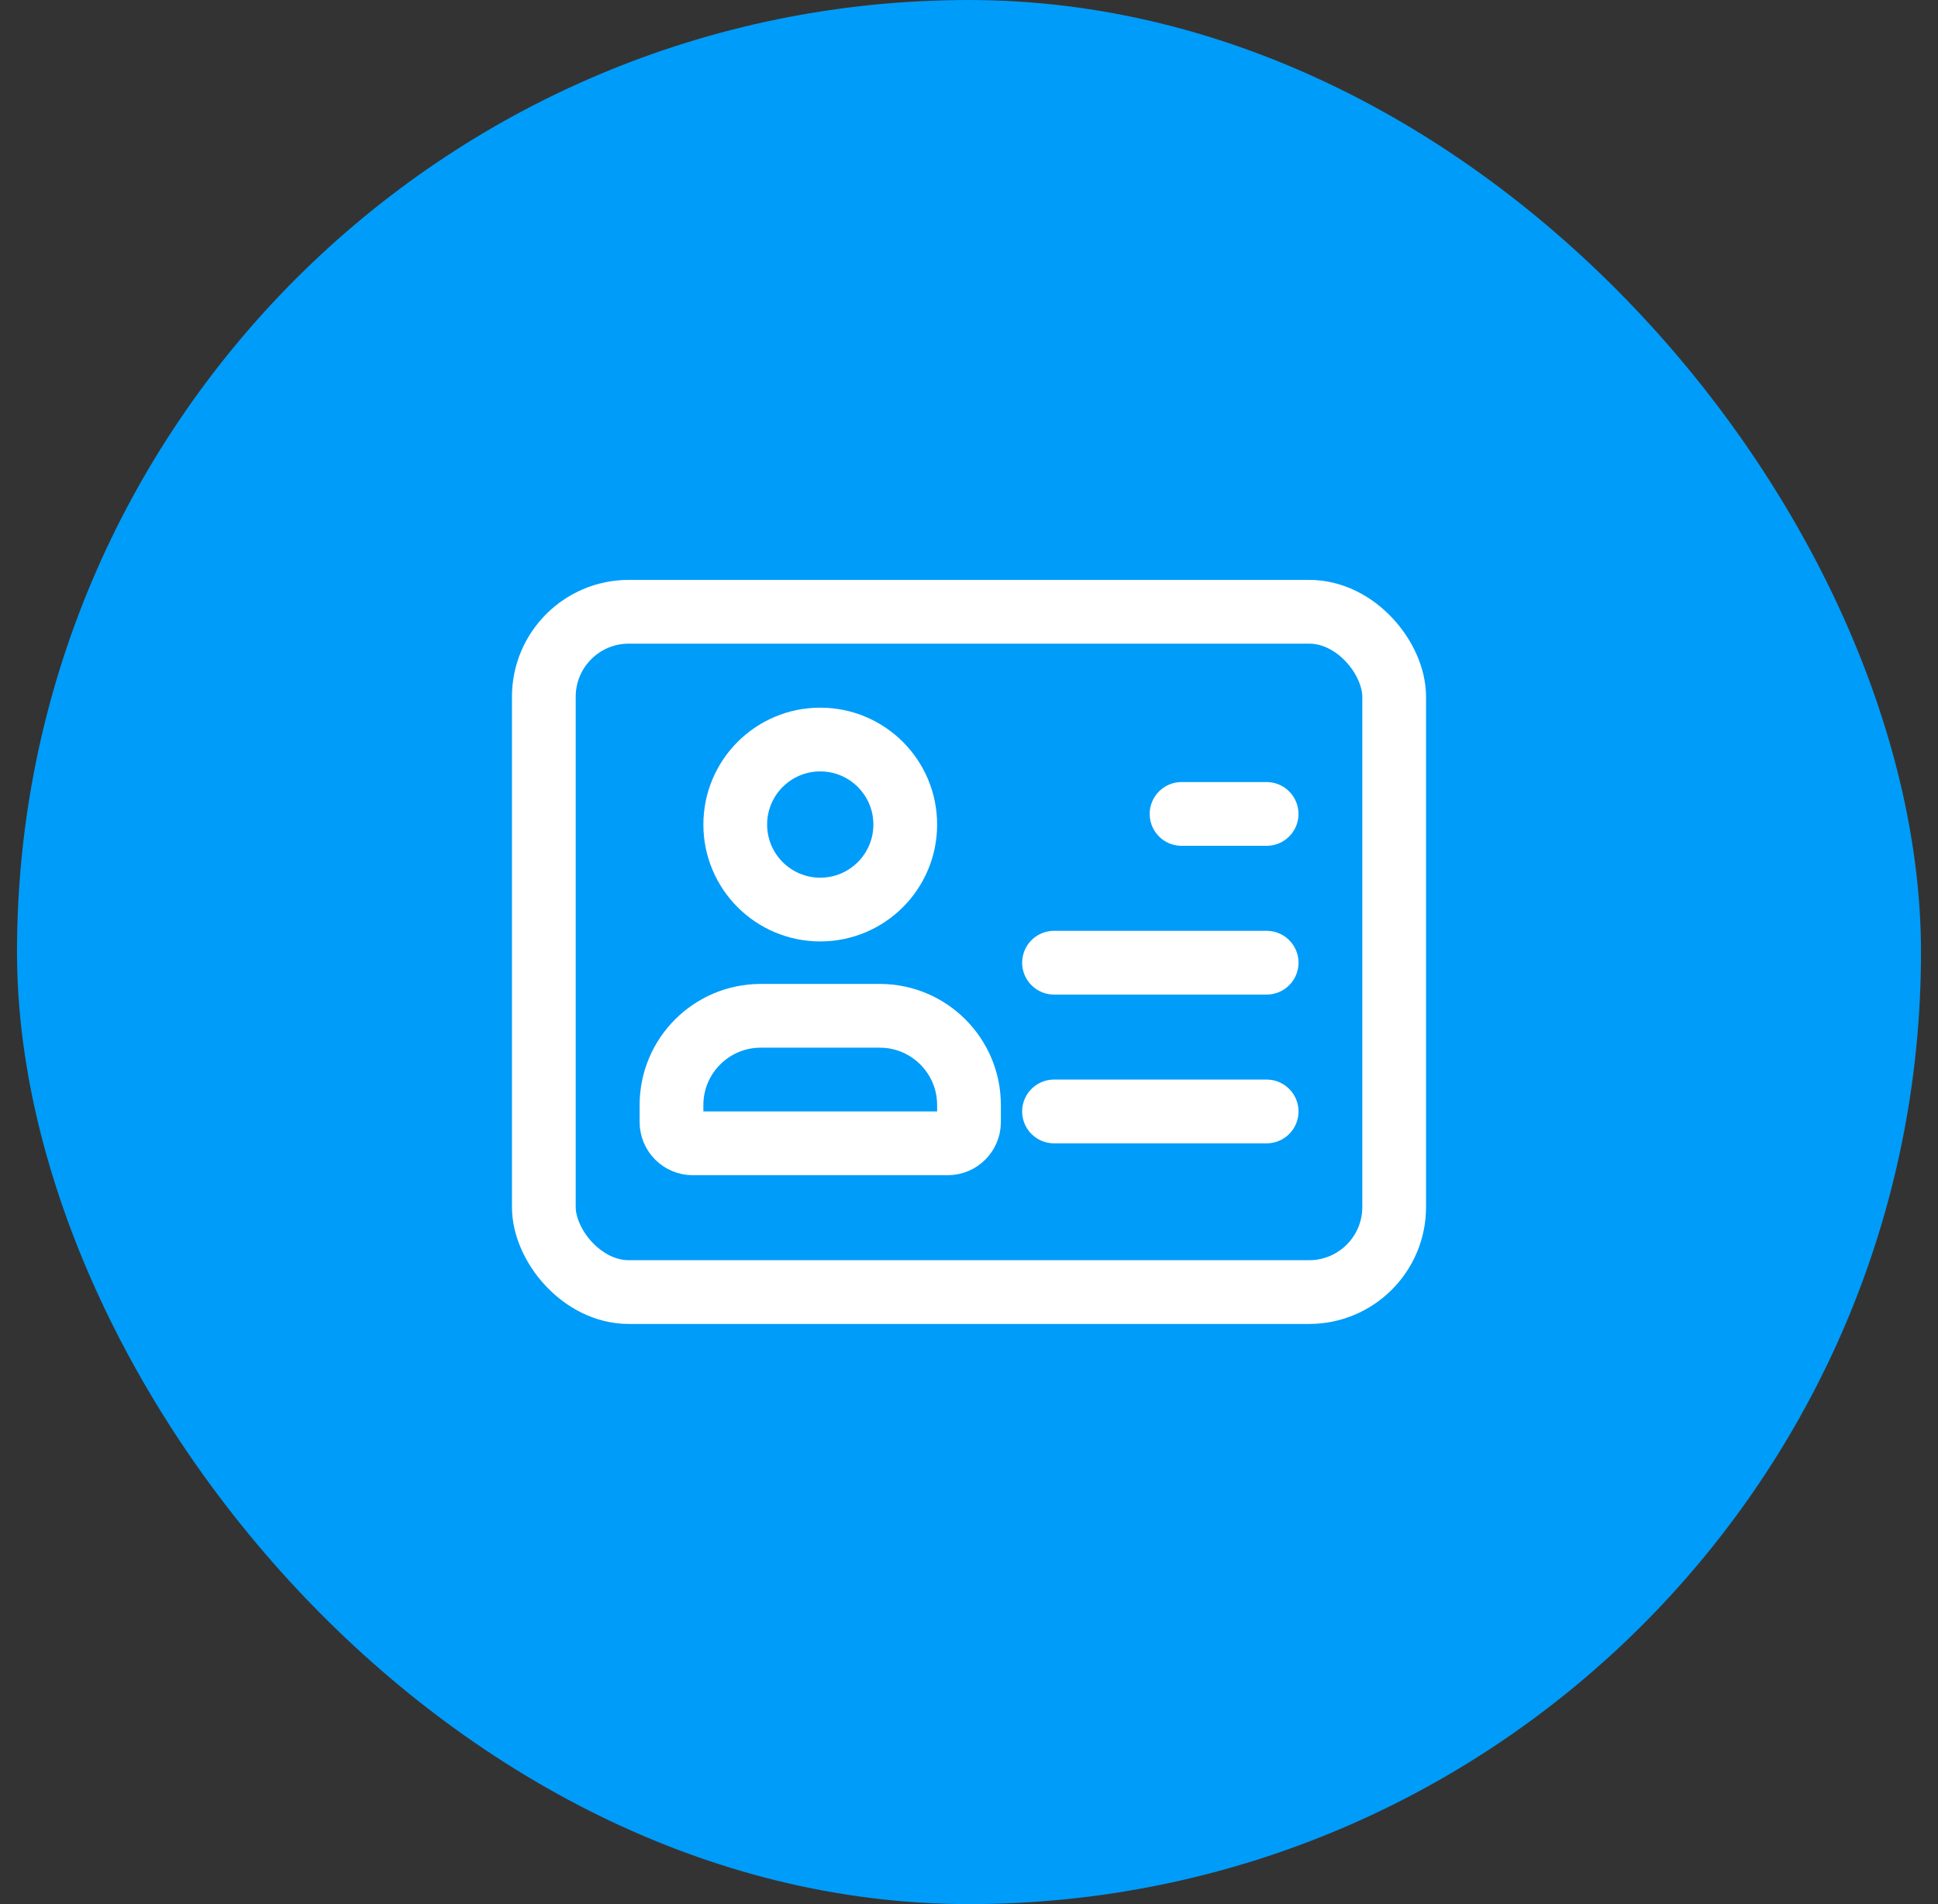 <svg width="57" height="56" viewBox="0 0 57 56" fill="none" xmlns="http://www.w3.org/2000/svg">
<rect x="0" y="0" width="57" height="56" fill="#333333" stroke="none"/>
<rect x="0.5" width="56" height="56" rx="28" fill="#009CF9"/>
<path d="M31.001 32.688H37.254" stroke="white" stroke-width="1.875" stroke-linecap="round" stroke-linejoin="round"/>
<path d="M31.001 28.313H37.254" stroke="white" stroke-width="1.875" stroke-linecap="round" stroke-linejoin="round"/>
<path d="M34.752 23.938H37.253" stroke="white" stroke-width="1.875" stroke-linecap="round" stroke-linejoin="round"/>
<rect x="15.995" y="17.992" width="25.01" height="20.008" rx="2.5" stroke="white" stroke-width="1.875" stroke-linecap="round" stroke-linejoin="round"/>
<path fill-rule="evenodd" clip-rule="evenodd" d="M20.375 33.625H27.875C28.22 33.625 28.5 33.345 28.5 33V32.492C28.496 31.049 27.326 29.879 25.883 29.875H22.367C20.924 29.879 19.754 31.049 19.75 32.492V33C19.75 33.345 20.03 33.625 20.375 33.625Z" stroke="white" stroke-width="1.875" stroke-linecap="round" stroke-linejoin="round"/>
<circle cx="24.125" cy="24.25" r="2.5" stroke="white" stroke-width="1.875" stroke-linecap="round" stroke-linejoin="round"/>
</svg>
